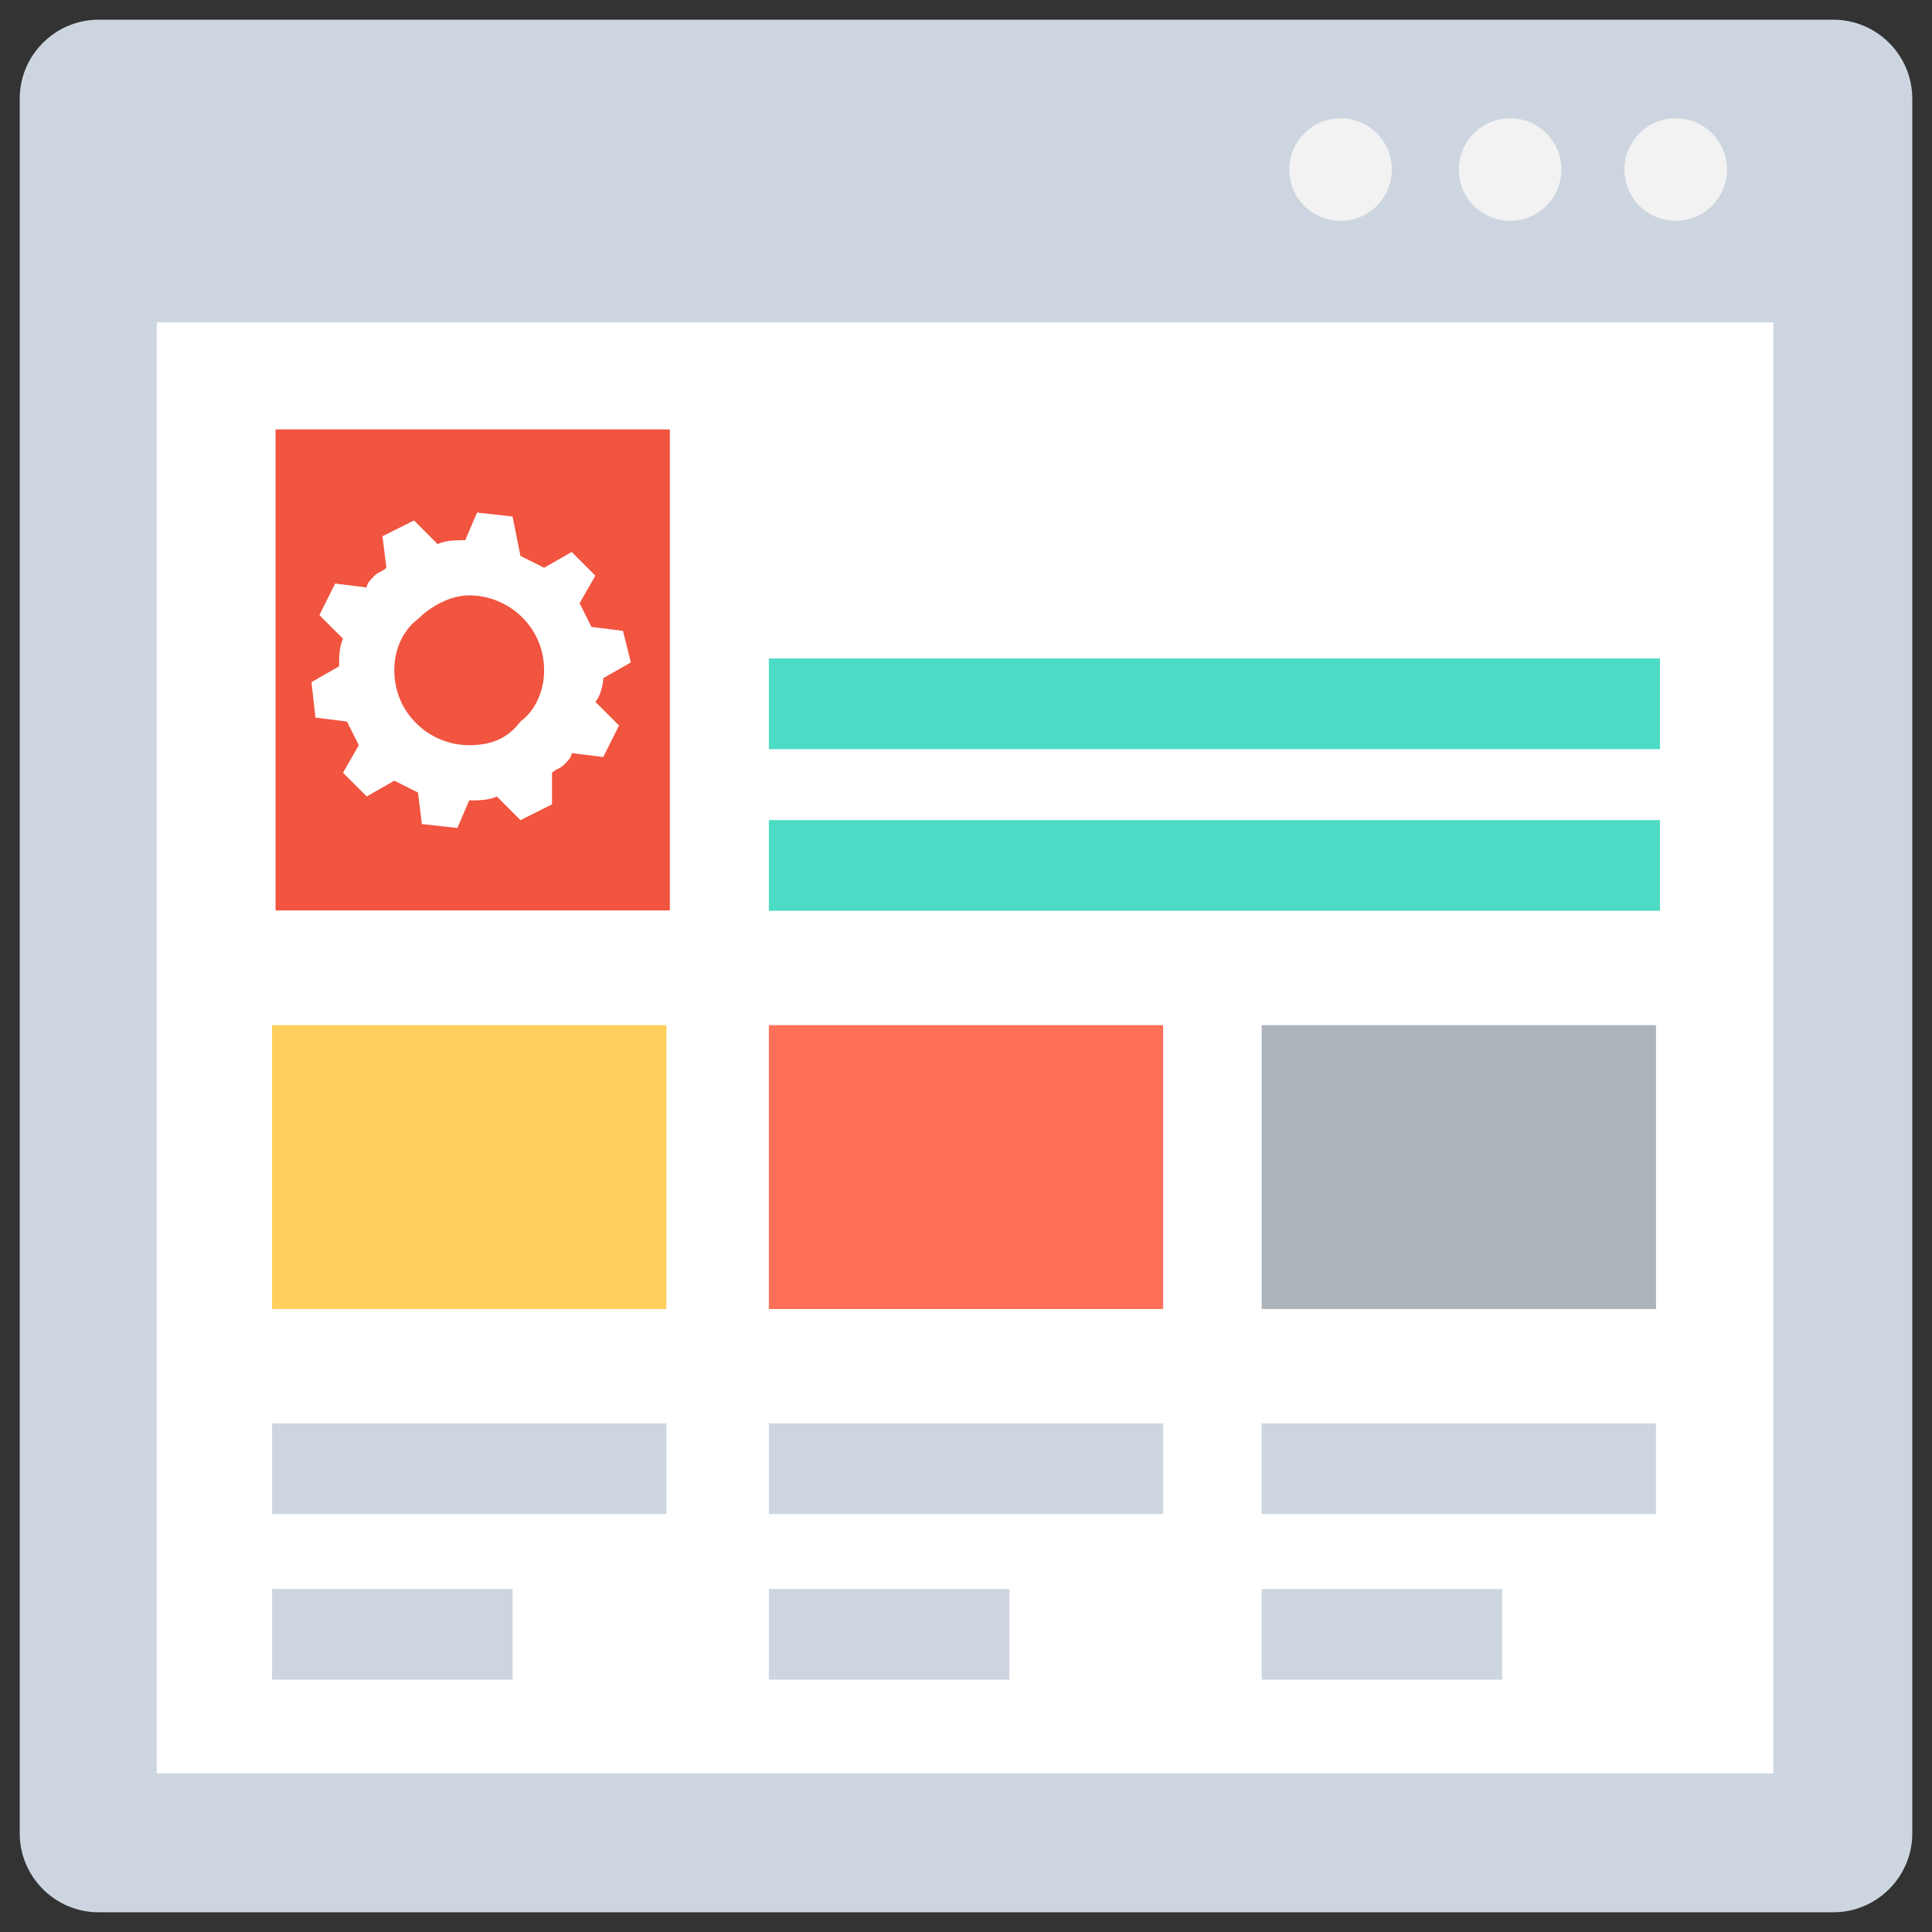 <?xml version="1.0" encoding="utf-8"?>
<!-- Generator: Adobe Illustrator 20.1.0, SVG Export Plug-In . SVG Version: 6.00 Build 0)  -->
<!DOCTYPE svg PUBLIC "-//W3C//DTD SVG 1.1//EN" "http://www.w3.org/Graphics/SVG/1.1/DTD/svg11.dtd">
<svg version="1.1" id="Layer_1" xmlns="http://www.w3.org/2000/svg" xmlns:xlink="http://www.w3.org/1999/xlink" x="0px" y="0px"
	 viewBox="0 0 49 49" enable-background="new 0 0 49 49" xml:space="preserve">
<rect x="0" y="0" width="49" height="49" fill="#333333" stroke="none"/>
<g>
	<path fill="#CDD6E0" d="M46.5,0.5h-44c-1.1,0-2,0.9-2,2v44c0,1.1,0.9,2,2,2h44c1.1,0,2-0.9,2-2v-44C48.5,1.4,47.6,0.5,46.5,0.5z"/>
	
		<rect x="6.1" y="6.1" transform="matrix(-1.836970e-16 1 -1 -1.836970e-16 51.077 2.076)" fill="#FFFFFF" width="36.8" height="41"/>
	<circle fill="#F2F2F2" cx="42.5" cy="4.3" r="1.3"/>
	<circle fill="#F2F2F2" cx="38.3" cy="4.3" r="1.3"/>
	<circle fill="#F2F2F2" cx="34" cy="4.3" r="1.3"/>
	<rect x="19.5" y="20.8" fill="#4CDBC4" width="22.6" height="2.3"/>
	<rect x="19.5" y="16.7" fill="#4CDBC4" width="22.6" height="2.3"/>
	<rect x="32" y="40.3" fill="#CDD6E0" width="6.1" height="2.3"/>
	<rect x="32" y="36.1" fill="#CDD6E0" width="10" height="2.3"/>
	<rect x="19.5" y="40.3" fill="#CDD6E0" width="6.1" height="2.3"/>
	<rect x="19.5" y="36.1" fill="#CDD6E0" width="10" height="2.3"/>
	<rect x="6.9" y="40.3" fill="#CDD6E0" width="6.1" height="2.3"/>
	<rect x="6.9" y="36.1" fill="#CDD6E0" width="10" height="2.3"/>
	<rect x="6.9" y="26" fill="#FFD15C" width="10" height="7.2"/>
	<rect x="19.5" y="26" fill="#FF7058" width="10" height="7.2"/>
	<rect x="32" y="26" fill="#ACB3BA" width="10" height="7.2"/>
	
		<rect x="5.8" y="12" transform="matrix(-1.836970e-16 1 -1 -1.836970e-16 28.989 5.091)" fill="#F1543F" width="12.2" height="10"/>
	<path fill="#FFFFFF" d="M15.3,17.2l0.7-0.4L15.8,16l-0.8-0.1c-0.1-0.2-0.2-0.4-0.3-0.6l0.4-0.7l-0.6-0.6l-0.7,0.4
		c-0.2-0.1-0.4-0.2-0.6-0.3L13,13.1L12.1,13l-0.3,0.7c-0.2,0-0.5,0-0.7,0.1l-0.6-0.6l-0.8,0.4l0.1,0.8c-0.1,0.1-0.2,0.1-0.3,0.2v0
		c-0.1,0.1-0.2,0.2-0.2,0.3l-0.8-0.1l-0.4,0.8l0.6,0.6c-0.1,0.2-0.1,0.5-0.1,0.7l-0.7,0.4l0.1,0.9l0.8,0.1c0.1,0.2,0.2,0.4,0.3,0.6
		l-0.4,0.7l0.6,0.6l0.7-0.4c0.2,0.1,0.4,0.2,0.6,0.3l0.1,0.8l0.9,0.1l0.3-0.7c0.2,0,0.5,0,0.7-0.1l0.6,0.6l0.8-0.4L14,19.6
		c0.1-0.1,0.2-0.1,0.3-0.2l0,0c0.1-0.1,0.2-0.2,0.2-0.3l0.8,0.1l0.4-0.8l-0.6-0.6C15.2,17.7,15.3,17.4,15.3,17.2z M11.9,18.9
		c-1,0-1.9-0.8-1.9-1.9c0-0.5,0.2-1,0.6-1.3c0.3-0.3,0.8-0.6,1.3-0.6c1,0,1.9,0.8,1.9,1.9c0,0.5-0.2,1-0.6,1.3
		C12.9,18.7,12.5,18.9,11.9,18.9z"/>
</g>
</svg>
